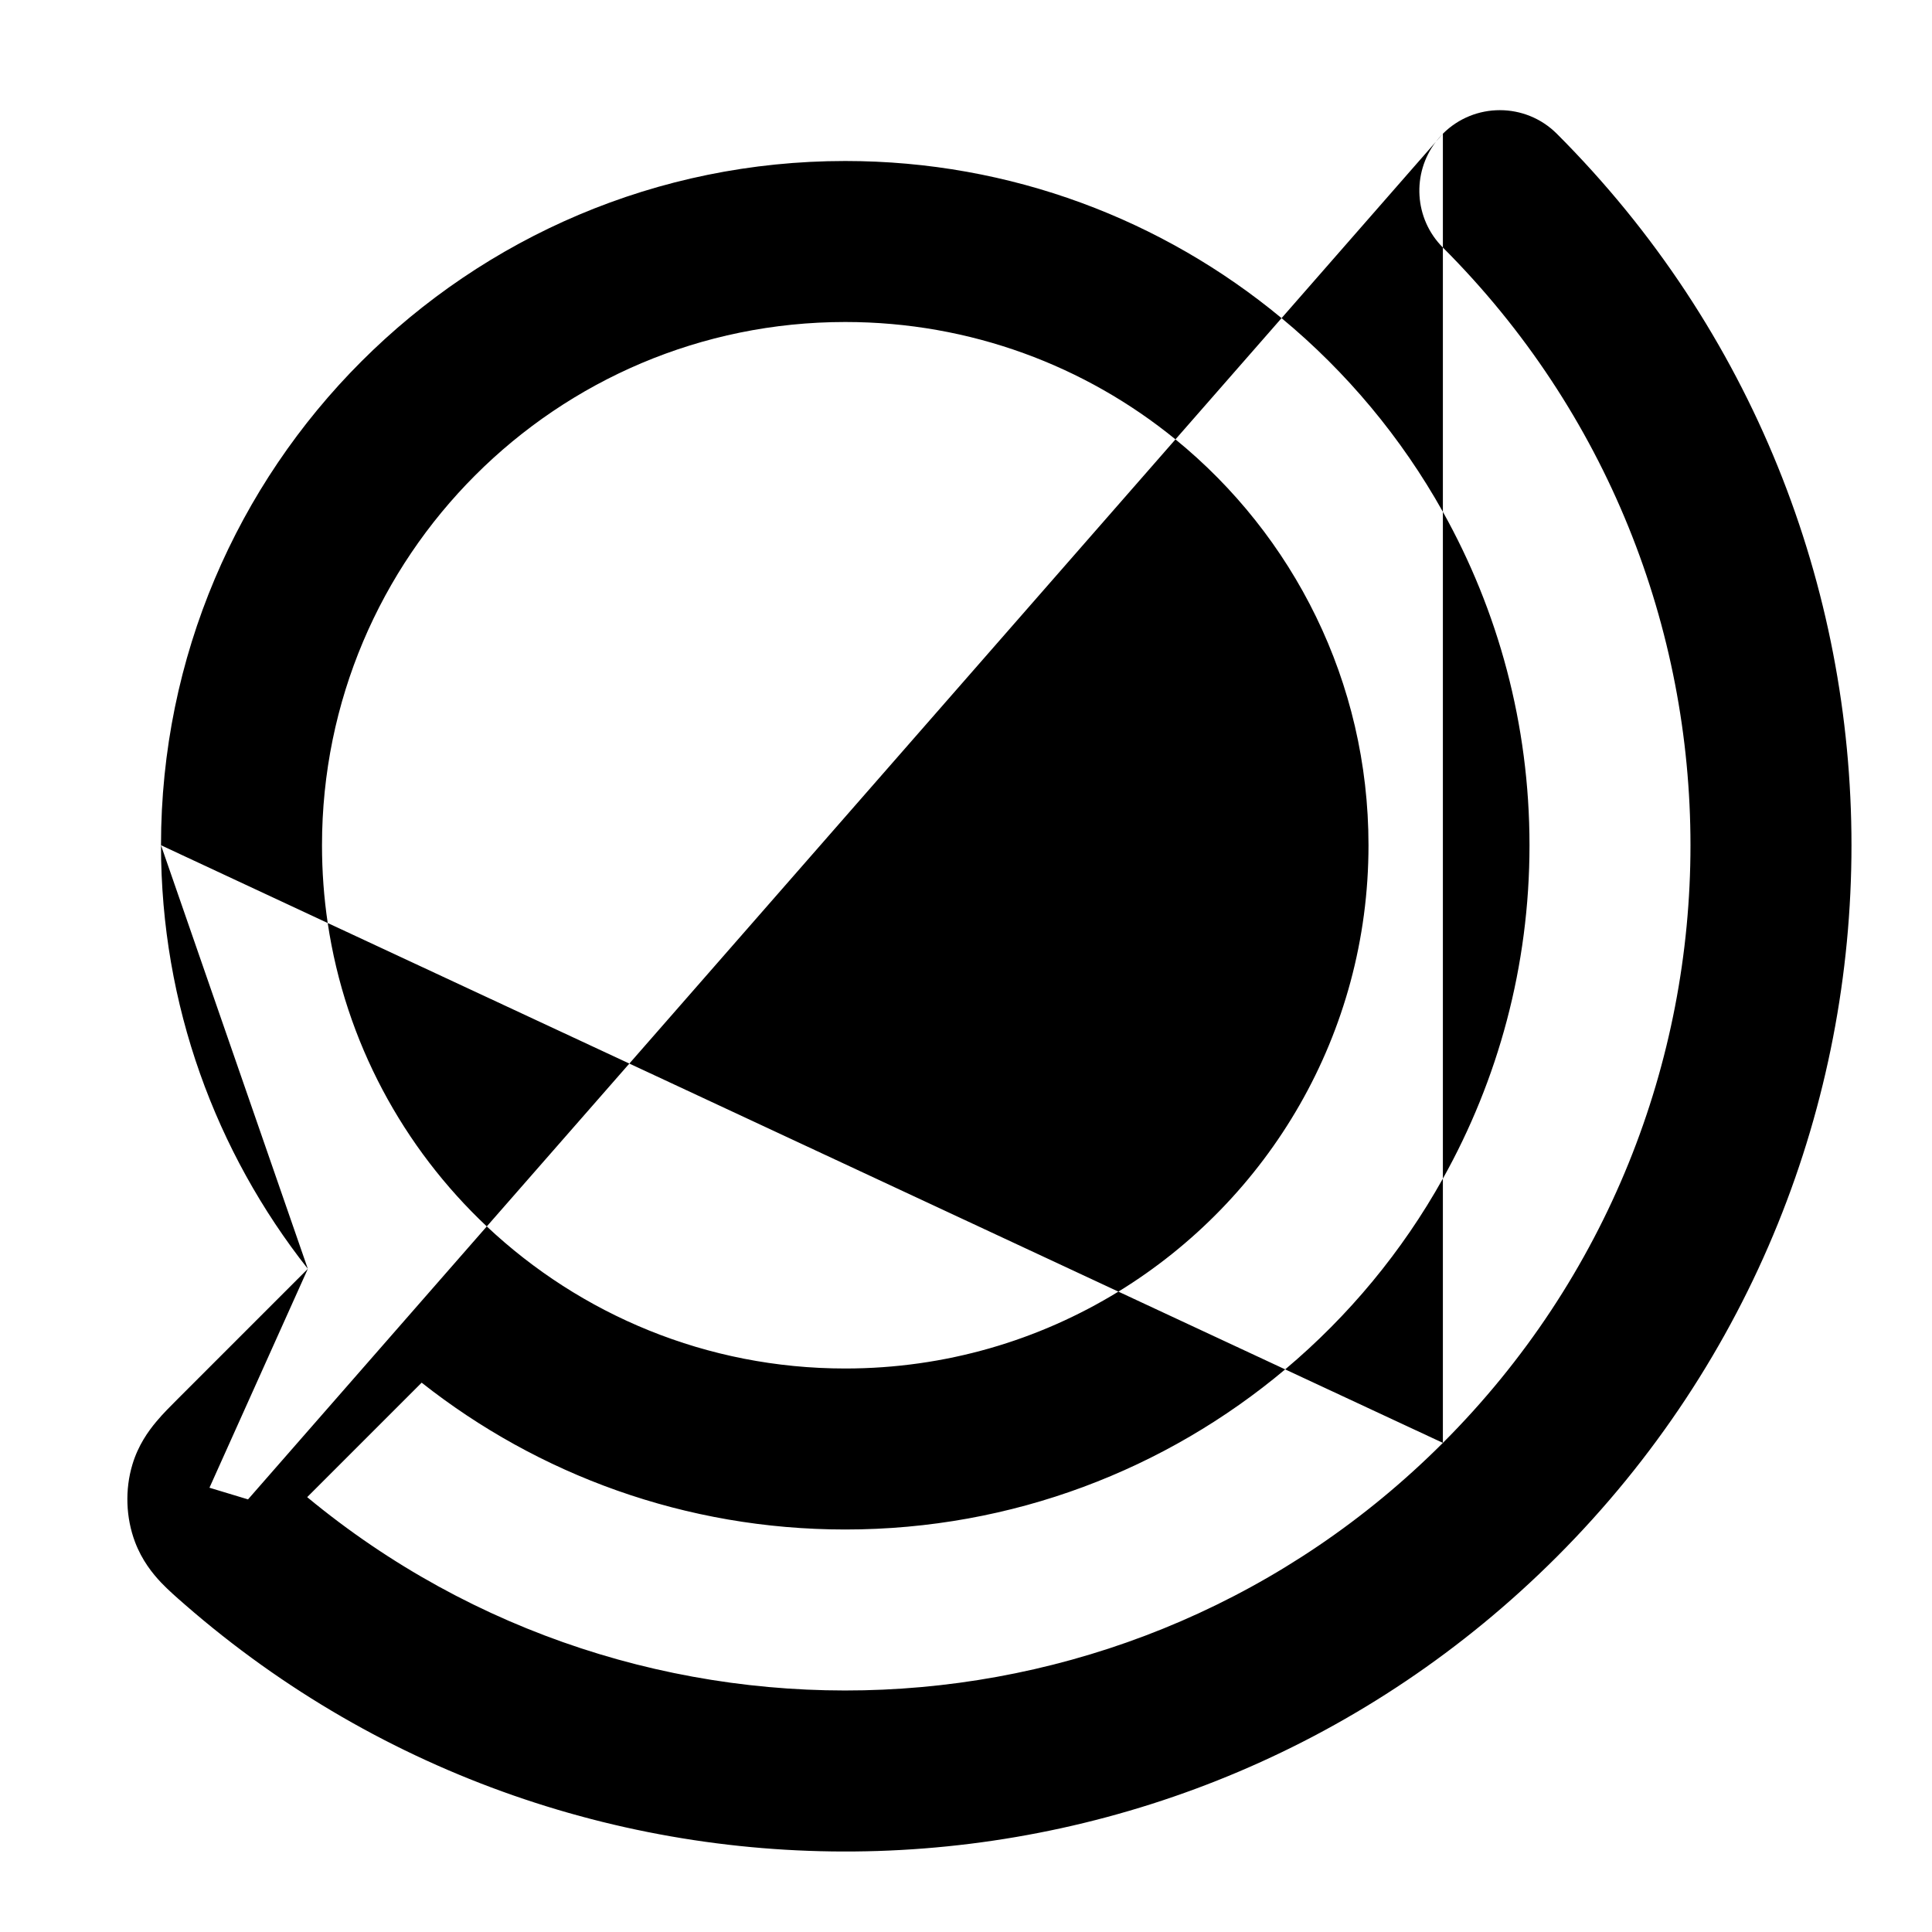 <svg xmlns="http://www.w3.org/2000/svg" width="24" height="24" viewBox="0 0 24 24">
  <defs/>
  <path d="M17.924,1.661 C18.315,1.271 18.948,1.271 19.339,1.661 C24.22,6.543 24.22,14.457 19.339,19.339 C14.664,24.014 7.208,24.212 2.296,19.932 C2.291,19.927 2.285,19.922 2.279,19.917 C2.196,19.845 2.09,19.752 2.002,19.66 C1.893,19.545 1.764,19.383 1.678,19.157 C1.563,18.853 1.551,18.504 1.645,18.192 C1.717,17.953 1.842,17.779 1.941,17.661 C2.024,17.561 2.127,17.459 2.21,17.376 C2.216,17.37 2.221,17.364 2.227,17.359 L3.824,15.762 C2.682,14.314 2,12.487 2,10.5 C2,5.805 5.806,2 10.5,2 C12.56,2 14.449,2.733 15.92,3.952 L17.836,1.762 C17.863,1.727 17.892,1.693 17.924,1.661 Z M17.924,1.661 L17.836,1.762 C17.537,2.154 17.566,2.717 17.924,3.075 L17.924,6.358 C17.409,5.437 16.728,4.621 15.92,3.952 L14.602,5.458 C13.484,4.546 12.056,4 10.5,4 C6.91,4 4,6.91 4,10.5 C4,10.828 4.024,11.151 4.071,11.466 L7.818,13.212 L6.047,15.235 C7.211,16.33 8.777,17 10.5,17 C11.743,17 12.905,16.651 13.893,16.045 L15.965,17.011 C14.487,18.252 12.581,19 10.5,19 C8.513,19 6.685,18.318 5.238,17.176 L3.816,18.598 C7.94,22.011 14.063,21.787 17.924,17.924 C22.025,13.824 22.025,7.176 17.924,3.075 Z M14.602,5.458 C16.065,6.65 17,8.466 17,10.5 C17,12.846 15.757,14.902 13.893,16.045 L7.818,13.212 L14.602,5.458 Z M2,10.5 L3.824,15.762 L2.602,18.481 L3.081,18.626 L6.047,15.235 C5.009,14.258 4.291,12.943 4.071,11.466 Z M19,10.5 C19,12.003 18.609,13.416 17.924,14.641 L17.924,17.924 L15.965,17.011 C16.753,16.349 17.419,15.546 17.924,14.641 L17.924,6.358 C18.609,7.584 19,8.996 19,10.5 Z"/>
</svg>
